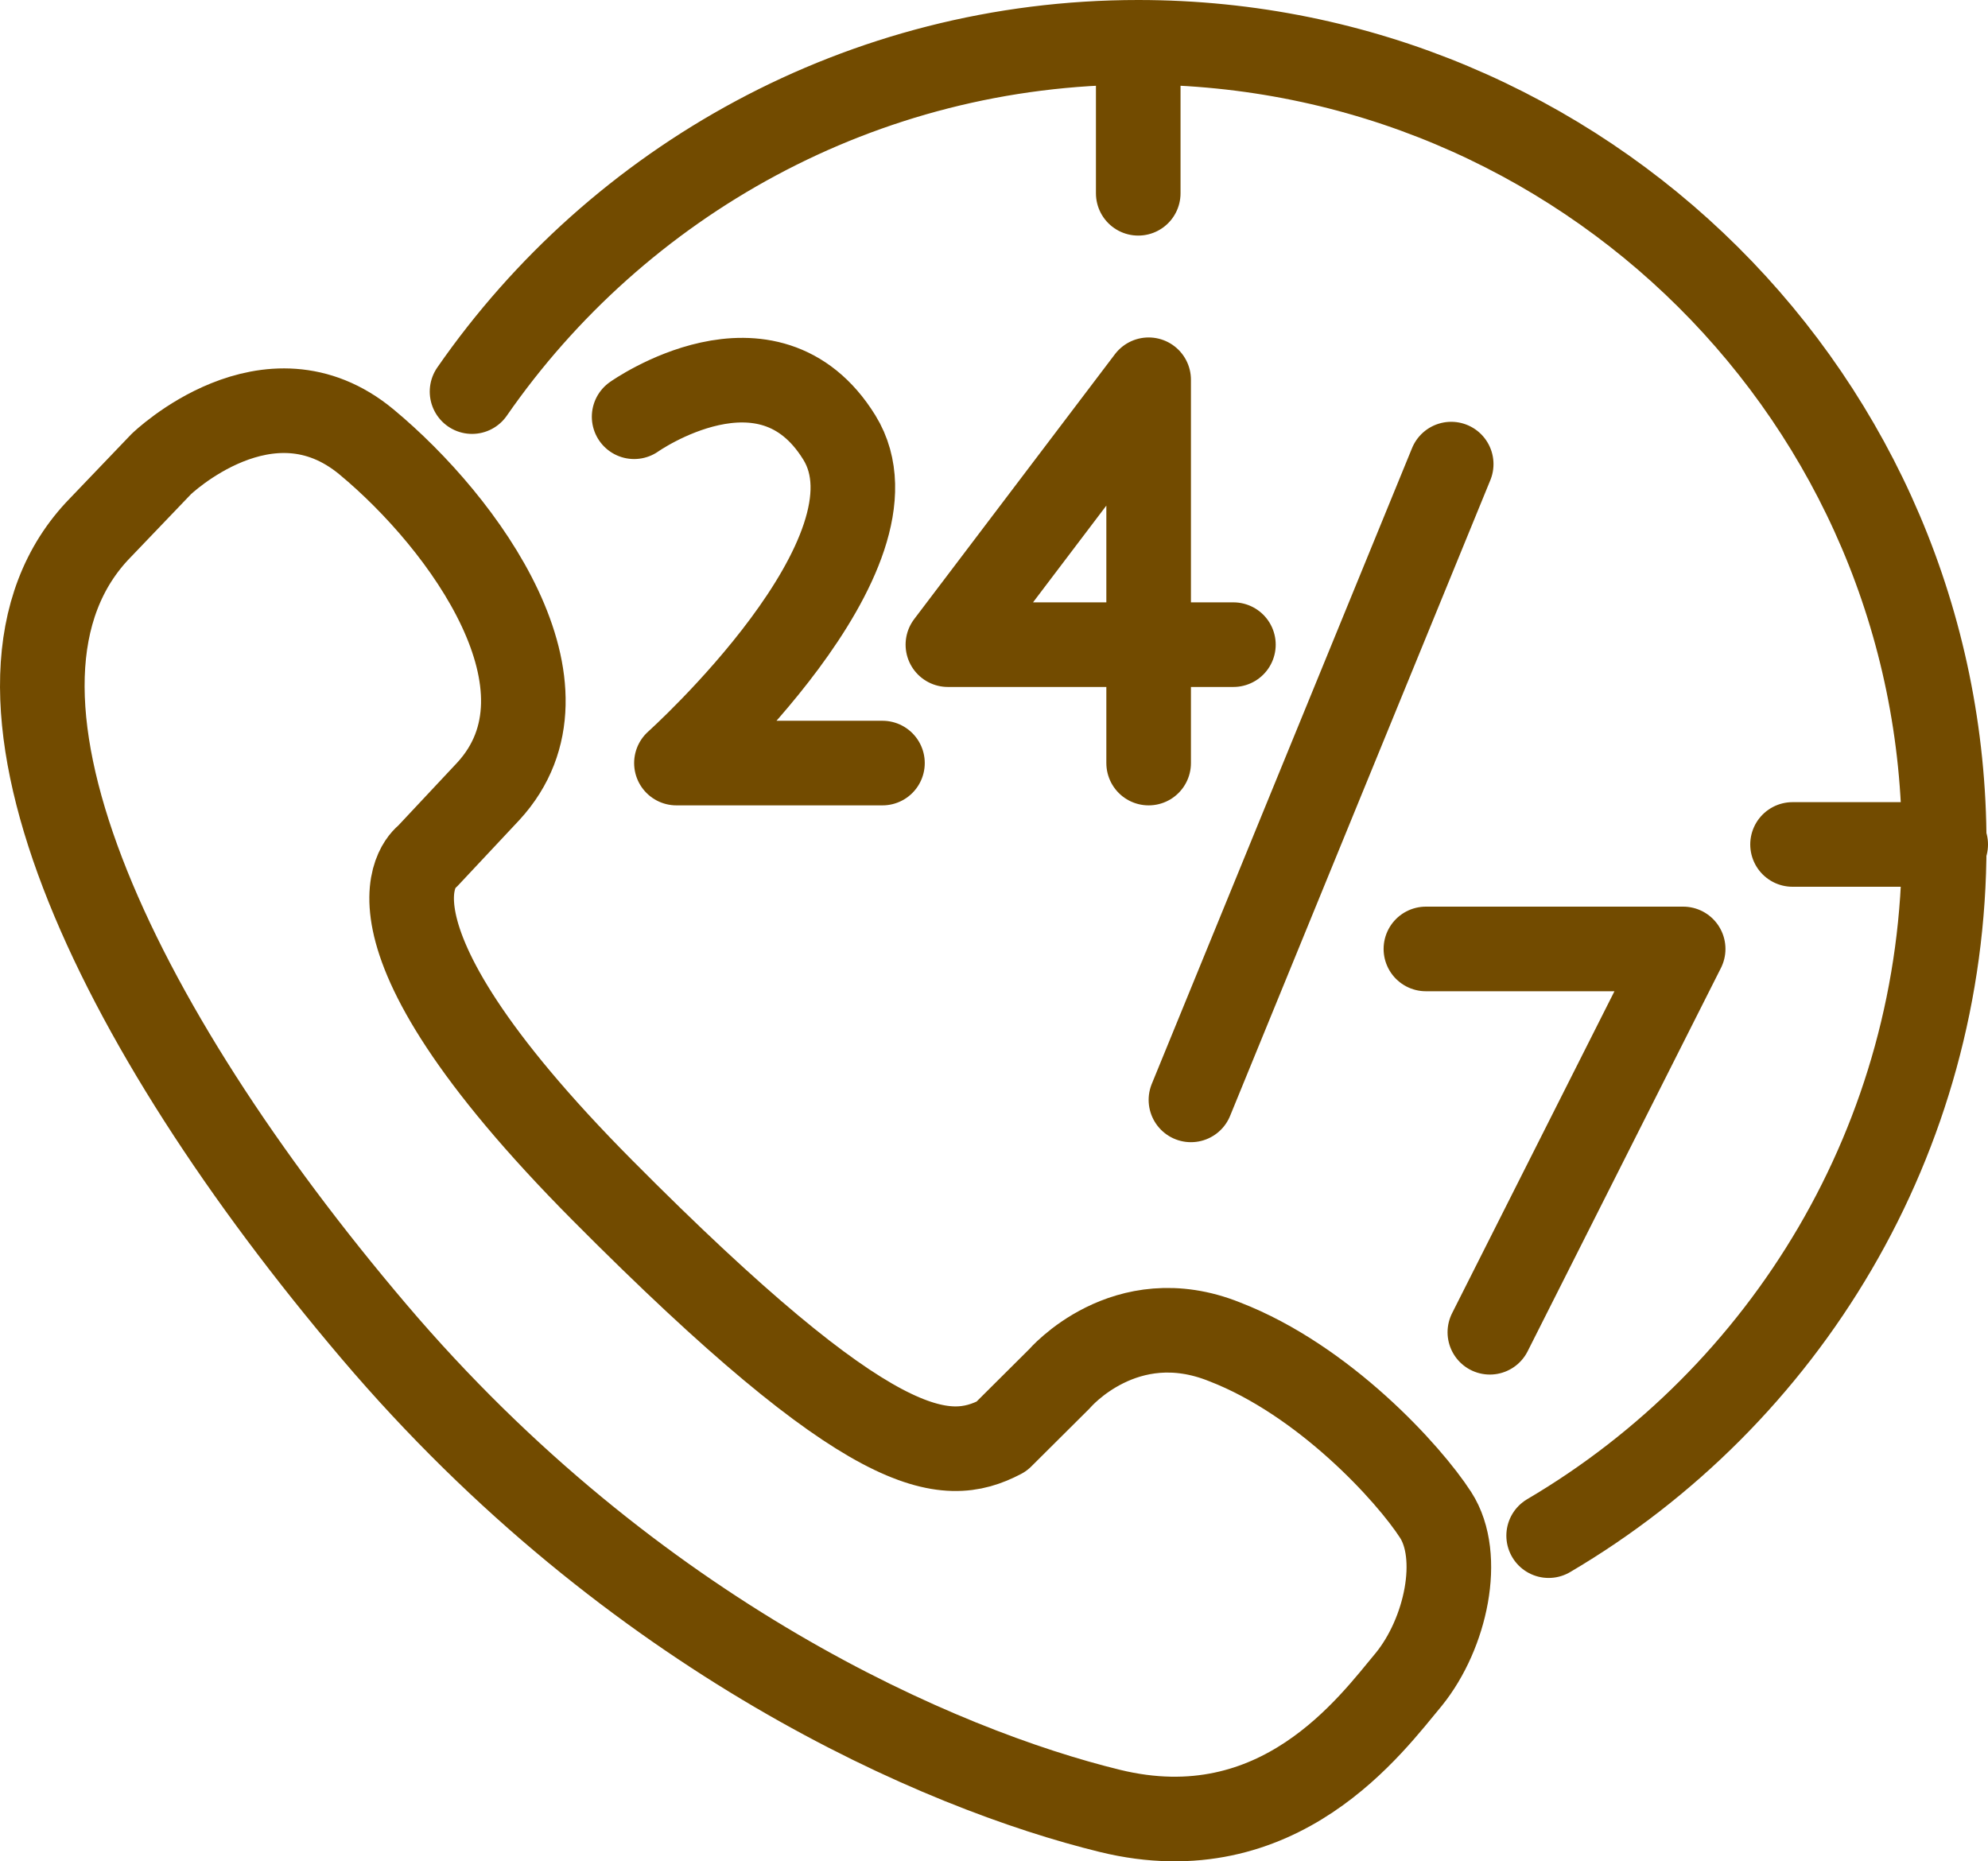 <svg width="47" height="44" viewBox="0 0 47 44" fill="none" xmlns="http://www.w3.org/2000/svg">
<path d="M36.613 36.301C42.203 33.012 45.965 26.925 45.965 19.962C45.965 9.467 37.422 1 26.91 1M26.91 1C20.371 1 14.605 4.289 11.16 9.257M26.91 1L26.91 4.569M46 19.962H42.379M14.992 9.851C14.992 9.851 18.156 7.612 19.843 10.341C21.531 13.07 15.992 18.038 15.992 18.038H20.863M27.156 18.038V8.977L22.41 15.239H29.16M34.309 10.971L31.232 18.485L28.156 26M33.711 22.432H39.793L35.223 31.493M23.676 33.957L25.047 32.593C25.047 32.593 26.594 30.773 28.949 31.718C31.305 32.627 33.309 34.832 33.941 35.811C34.574 36.791 34.187 38.61 33.309 39.695C32.43 40.744 30.25 43.788 26.242 42.808C22.234 41.829 14.992 38.715 8.84 31.473C2.687 24.231 -1.215 16.149 2.371 12.476L3.812 10.971C3.812 10.971 6.343 8.522 8.664 10.446C10.984 12.37 13.797 16.254 11.547 18.703L10.105 20.242C10.105 20.242 7.89 21.747 14.254 28.149C20.617 34.552 22.34 34.657 23.676 33.957Z" stroke="#724B00" stroke-width="2" stroke-miterlimit="10" stroke-linecap="round" stroke-linejoin="round"/>
</svg>
